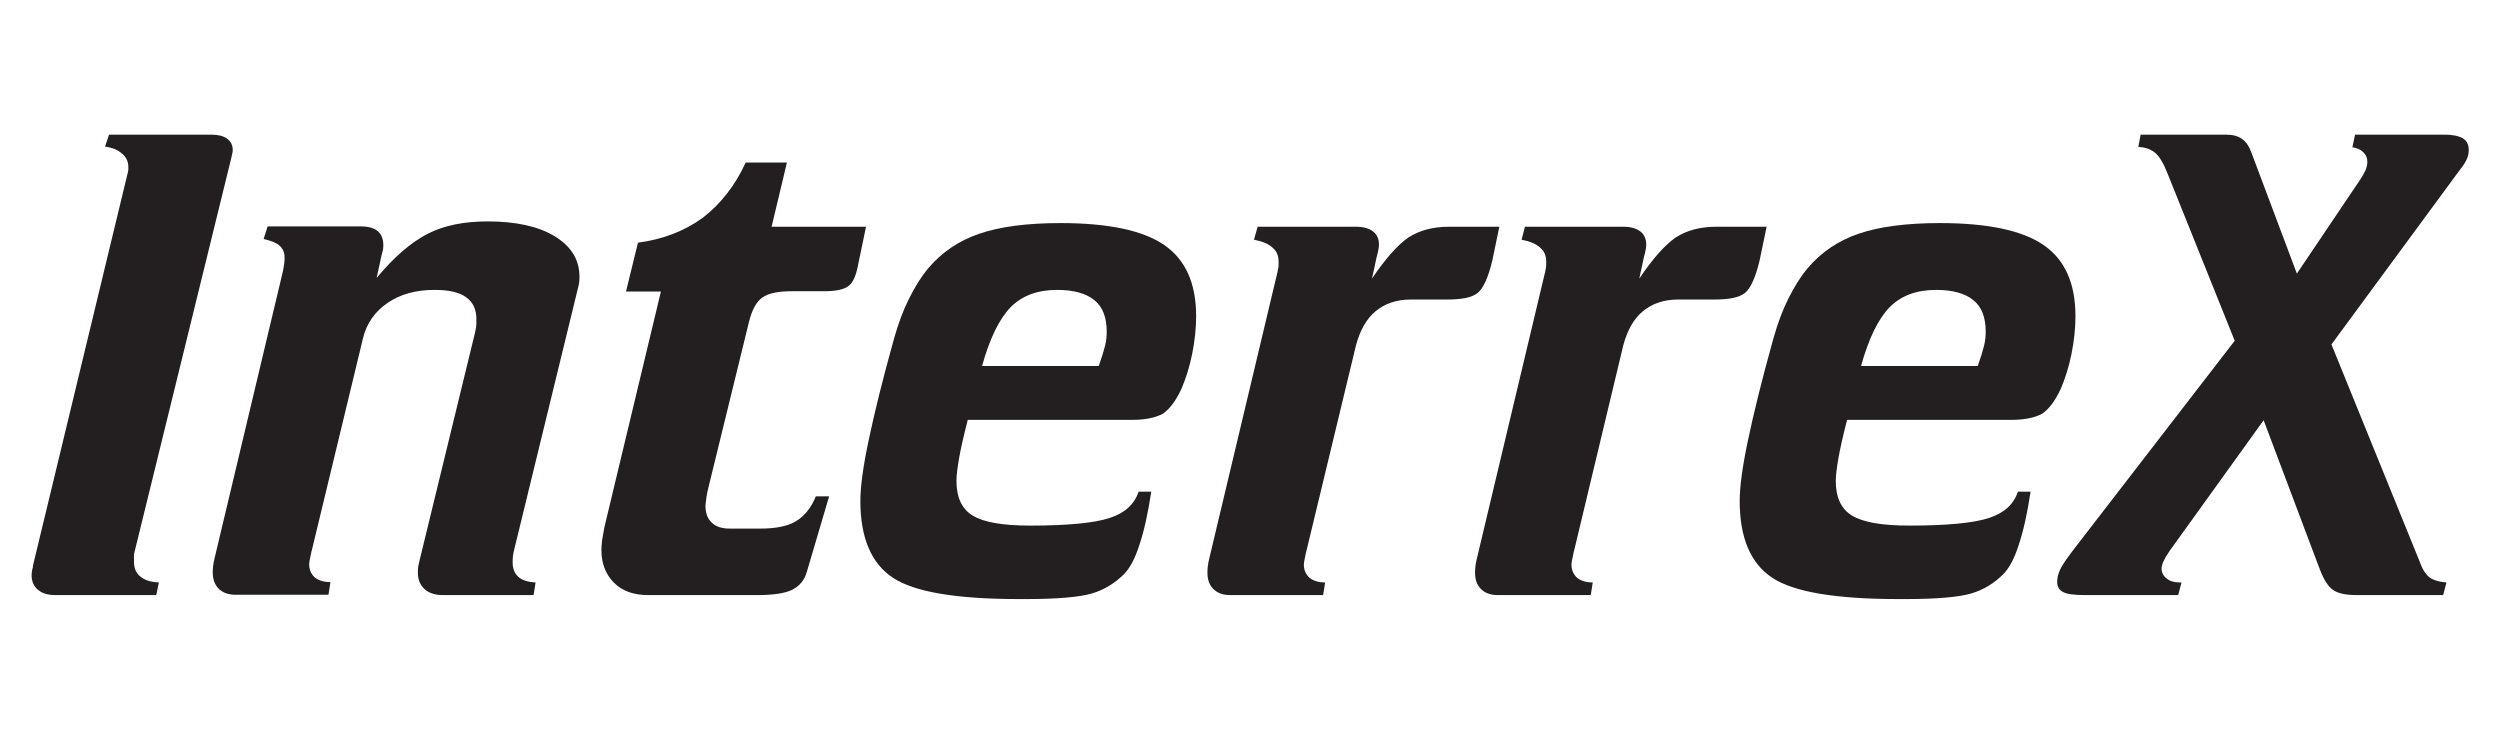 <svg xmlns="http://www.w3.org/2000/svg" xmlns:xlink="http://www.w3.org/1999/xlink" version="1.1" id="Layer_1" x="0px" y="0px" viewBox="0 0 752 220.8" style="enable-background:new 0 0 752 220.8;" xml:space="preserve"> <style type="text/css"> .st0{fill:#231F20;} </style> <g> <path class="st0" d="M32.8,40.5h30.7c2.1,0,3.7,0.4,4.8,1.2c1.1,0.8,1.7,1.9,1.7,3.4c0,0.3,0,0.6-0.1,0.9c-0.1,0.4-0.2,0.8-0.3,1.4 L40.4,166.3c-0.1,0.3-0.1,0.7-0.1,1c0,0.3,0,0.8,0,1.6c0,2,0.6,3.5,1.9,4.5c1.3,1.1,3.1,1.7,5.6,1.8l-0.8,3.8H16.6 c-2.2,0-3.9-0.5-5.2-1.6c-1.2-1-1.9-2.5-1.9-4.4c0-0.6,0.1-1.4,0.4-2.4c0-0.2,0-0.3,0-0.4L38.3,52.5c0.2-0.7,0.3-1.2,0.3-1.5 c0-0.3,0-0.5,0-0.8c0-1.6-0.6-2.9-1.9-4c-1.2-1.1-2.9-1.8-5.1-2.1L32.8,40.5z"></path> <path class="st0" d="M154.7,165.2c-0.2,0.7-0.3,1.3-0.4,2c-0.1,0.7-0.1,1.3-0.1,1.9c0,2,0.6,3.4,1.7,4.4c1.1,1,2.9,1.6,5.2,1.7 l-0.6,3.8h-27.3c-2.3,0-4.2-0.6-5.5-1.8c-1.3-1.2-2-2.8-2-4.9c0-0.8,0-1.4,0.1-1.9c0.1-0.5,0.2-1,0.3-1.4l16.8-69 c0.1-0.5,0.2-1,0.3-1.5c0.1-0.6,0.1-1.4,0.1-2.5c0-2.9-1-5.1-3.1-6.6c-2.1-1.5-5.2-2.2-9.5-2.2c-5.6,0-10.3,1.3-14.1,3.9 c-3.8,2.6-6.3,6.1-7.4,10.6l-15.4,63.8c-0.1,0.3-0.2,0.7-0.3,1.3c-0.3,1.4-0.5,2.4-0.5,2.9c0,1.7,0.6,3,1.7,4 c1.1,0.9,2.7,1.4,4.7,1.4l-0.6,3.8h-28c-2.1,0-3.8-0.6-5-1.8c-1.2-1.2-1.8-2.8-1.8-4.9c0-0.5,0-1.1,0.1-1.9 c0.1-0.7,0.2-1.5,0.4-2.2l20.6-86.5c0.2-0.9,0.3-1.7,0.4-2.4c0.1-0.7,0.1-1.3,0.1-1.8c0-1.4-0.5-2.6-1.5-3.5c-1-0.9-2.6-1.5-4.8-2 l1.2-3.8h28c2.3,0,4,0.5,5.1,1.4c1.1,0.9,1.7,2.4,1.7,4.2c0,0.4,0,0.8-0.1,1.4c-0.1,0.5-0.3,1.2-0.5,2l-1.4,6.5 c5.3-6.4,10.5-10.8,15.4-13.3c4.9-2.5,10.9-3.7,18-3.7c8.5,0,15.3,1.5,20.2,4.5c4.9,3,7.4,7,7.4,12.1c0,0.6,0,1.2-0.1,1.9 c-0.1,0.7-0.3,1.4-0.5,2.2L154.7,165.2z"></path> <path class="st0" d="M224.3,48.9h12.4l-4.6,19.3h28.4l-2.6,12.5c-0.6,2.7-1.5,4.6-2.9,5.5c-1.3,0.9-3.7,1.4-7.1,1.4h-9.6 c-4.2,0-7.2,0.6-9,1.9c-1.8,1.3-3.1,3.7-4,7.3l-12,49c-0.4,1.6-0.7,2.9-0.8,3.8c-0.1,0.9-0.2,1.7-0.3,2.4c0,2.3,0.6,4,1.9,5.2 c1.2,1.2,3,1.8,5.4,1.8h9.2c4.6,0,8.2-0.7,10.7-2.2c2.5-1.5,4.6-4,6-7.5h4l-6.7,22.7c-0.7,2.5-2.2,4.3-4.4,5.4 c-2.2,1.1-5.8,1.6-10.6,1.6H195c-4.4,0-7.8-1.2-10.3-3.7c-2.5-2.5-3.8-5.8-3.8-9.9c0-0.8,0.1-1.7,0.2-2.8c0.2-1.1,0.4-2.4,0.7-4 l17-70.9h-10.5l3.6-14.7c7.5-1,14-3.5,19.5-7.5C216.7,61.4,221.1,55.9,224.3,48.9z"></path> <path class="st0" d="M340.4,126.3h-49.3c-1.2,4.7-2.1,8.6-2.6,11.5c-0.5,2.9-0.8,5.2-0.8,6.8c0,5,1.6,8.5,4.9,10.5 c3.3,2,9,3,17.3,3c11.4,0,19.4-0.8,23.9-2.3c4.6-1.5,7.4-4.1,8.7-7.9h3.8c-1,6.6-2.2,12-3.6,16.1c-1.3,4.1-2.9,7-4.6,8.7 c-2.7,2.7-5.9,4.7-9.6,5.8c-3.7,1.1-10.3,1.7-19.8,1.7h-2.2c-18.7,0-31.4-2.1-37.9-6.4c-6.5-4.3-9.8-12-9.8-23.1 c0-4.2,0.8-10.3,2.5-18.3c1.7-8.1,4.2-18.3,7.7-30.8c1.2-4.2,2.6-8.1,4.4-11.7c1.8-3.6,3.7-6.7,5.9-9.3c4-4.7,9.1-8.2,15.3-10.3 c6.1-2.1,14.3-3.2,24.4-3.2c14.4,0,24.8,2.2,31.2,6.6c6.4,4.4,9.6,11.5,9.6,21.4c0,3.6-0.4,7.4-1.2,11.4c-0.8,3.9-1.9,7.4-3.2,10.4 c-1.7,3.7-3.6,6.2-5.7,7.6C347.4,125.7,344.4,126.3,340.4,126.3z M330.5,110.1c0.9-2.5,1.5-4.5,1.9-6.1c0.4-1.6,0.5-3,0.5-4.2 c0-4.3-1.2-7.5-3.7-9.5c-2.4-2-6.2-3.1-11.2-3.1c-5.9,0-10.5,1.7-14,5.2c-3.4,3.5-6.3,9.4-8.6,17.7H330.5z"></path> <path class="st0" d="M378.3,68.2h29.6c2.2,0,3.9,0.5,5.1,1.4c1.2,0.9,1.8,2.3,1.8,4.1c0,0.3-0.1,0.8-0.2,1.5 c-0.1,0.7-0.3,1.4-0.5,2.1l-1.4,6.5c4.1-6.1,7.8-10.2,11-12.4c3.3-2.1,7.3-3.2,12.2-3.2H451l-2.1,10.1c-1.2,5.1-2.7,8.4-4.4,9.8 s-4.8,2-9.3,2h-10.9c-4.2,0-7.7,1.2-10.5,3.5c-2.8,2.3-4.7,5.8-5.9,10.2L393,165.6c-0.1,0.3-0.2,0.7-0.3,1.3 c-0.3,1.4-0.5,2.4-0.5,2.9c0,1.7,0.6,3,1.7,4c1.1,0.9,2.7,1.4,4.7,1.4l-0.6,3.8h-28c-2.1,0-3.8-0.6-5-1.8c-1.2-1.2-1.8-2.8-1.8-4.9 c0-0.5,0-1.1,0.1-1.9c0.1-0.7,0.2-1.5,0.4-2.2l20.6-86.5c0.2-0.9,0.3-1.5,0.3-1.9c0-0.4,0-0.7,0-1.1c0-1.8-0.6-3.2-1.8-4.2 c-1.2-1.1-3-1.9-5.6-2.4L378.3,68.2z"></path> <path class="st0" d="M458.7,68.2h29.6c2.2,0,3.9,0.5,5.1,1.4c1.2,0.9,1.8,2.3,1.8,4.1c0,0.3-0.1,0.8-0.2,1.5 c-0.1,0.7-0.3,1.4-0.5,2.1l-1.4,6.5c4.1-6.1,7.8-10.2,11-12.4c3.3-2.1,7.3-3.2,12.2-3.2h15.1l-2.1,10.1c-1.2,5.1-2.7,8.4-4.4,9.8 s-4.8,2-9.3,2h-10.9c-4.2,0-7.7,1.2-10.5,3.5c-2.8,2.3-4.7,5.8-5.9,10.2l-14.8,61.8c-0.1,0.3-0.2,0.7-0.3,1.3 c-0.3,1.4-0.5,2.4-0.5,2.9c0,1.7,0.6,3,1.7,4c1.1,0.9,2.7,1.4,4.7,1.4l-0.6,3.8h-28c-2.1,0-3.8-0.6-5-1.8c-1.2-1.2-1.8-2.8-1.8-4.9 c0-0.5,0-1.1,0.1-1.9c0.1-0.7,0.2-1.5,0.4-2.2l20.6-86.5c0.2-0.9,0.3-1.5,0.3-1.9c0-0.4,0-0.7,0-1.1c0-1.8-0.6-3.2-1.8-4.2 c-1.2-1.1-3-1.9-5.6-2.4L458.7,68.2z"></path> <path class="st0" d="M604.9,126.3h-49.3c-1.2,4.7-2.1,8.6-2.6,11.5c-0.5,2.9-0.8,5.2-0.8,6.8c0,5,1.6,8.5,4.9,10.5 c3.3,2,9,3,17.3,3c11.4,0,19.4-0.8,23.9-2.3c4.6-1.5,7.4-4.1,8.7-7.9h3.8c-1,6.6-2.2,12-3.6,16.1c-1.3,4.1-2.9,7-4.6,8.7 c-2.7,2.7-5.9,4.7-9.6,5.8c-3.7,1.1-10.3,1.7-19.8,1.7h-2.2c-18.7,0-31.4-2.1-37.9-6.4c-6.5-4.3-9.8-12-9.8-23.1 c0-4.2,0.8-10.3,2.5-18.3c1.7-8.1,4.2-18.3,7.7-30.8c1.2-4.2,2.6-8.1,4.4-11.7c1.8-3.6,3.7-6.7,5.9-9.3c4-4.7,9.1-8.2,15.3-10.3 c6.1-2.1,14.3-3.2,24.4-3.2c14.4,0,24.8,2.2,31.2,6.6c6.4,4.4,9.6,11.5,9.6,21.4c0,3.6-0.4,7.4-1.2,11.4c-0.8,3.9-1.9,7.4-3.2,10.4 c-1.7,3.7-3.6,6.2-5.7,7.6C611.9,125.7,608.8,126.3,604.9,126.3z M594.9,110.1c0.9-2.5,1.5-4.5,1.9-6.1c0.4-1.6,0.5-3,0.5-4.2 c0-4.3-1.2-7.5-3.7-9.5c-2.4-2-6.2-3.1-11.2-3.1c-5.9,0-10.5,1.7-14,5.2c-3.4,3.5-6.3,9.4-8.6,17.7H594.9z"></path> <path class="st0" d="M643.9,40.5h25.6c2.1,0,3.7,0.4,4.9,1.3c1.2,0.8,2.2,2.3,2.9,4.3l13.6,36.2l19-28.2c0.8-1.2,1.3-2.2,1.7-3 c0.3-0.8,0.5-1.6,0.5-2.4c0-1.2-0.4-2.1-1.2-2.9c-0.8-0.8-1.9-1.3-3.3-1.5l0.8-3.8h26.9c2.5,0,4.3,0.4,5.5,1.1 c1.2,0.7,1.8,1.9,1.8,3.5c0,1-0.2,1.9-0.6,2.8c-0.4,0.9-1.1,2-2,3.1l-38.7,52.6l26.2,64.5c0.6,1.6,1.1,2.8,1.6,3.6 c0.5,0.8,1,1.4,1.5,1.8c0.5,0.5,1.2,0.8,2.1,1.1c0.8,0.3,1.9,0.5,3.2,0.6l-1,3.8h-26c-3.3,0-5.7-0.5-7.2-1.6 c-1.5-1.1-2.8-3.2-4-6.4l-16.8-44.6l-28.2,39.2l-0.2,0.3c-1.6,2.3-2.3,4-2.3,5.1c0,1.2,0.5,2.2,1.5,3c1,0.8,2.3,1.2,3.9,1.2h0.6 l-1,3.8h-28c-3.3,0-5.5-0.3-6.6-0.9c-1.2-0.6-1.8-1.6-1.8-3.1c0-1.2,0.3-2.4,0.9-3.7c0.6-1.3,1.8-3,3.5-5.3l49-63.5l-20-49.8 c-1.3-3.4-2.6-5.6-3.9-6.7c-1.3-1.1-3-1.7-5.1-1.8L643.9,40.5z"></path> </g> </svg>
